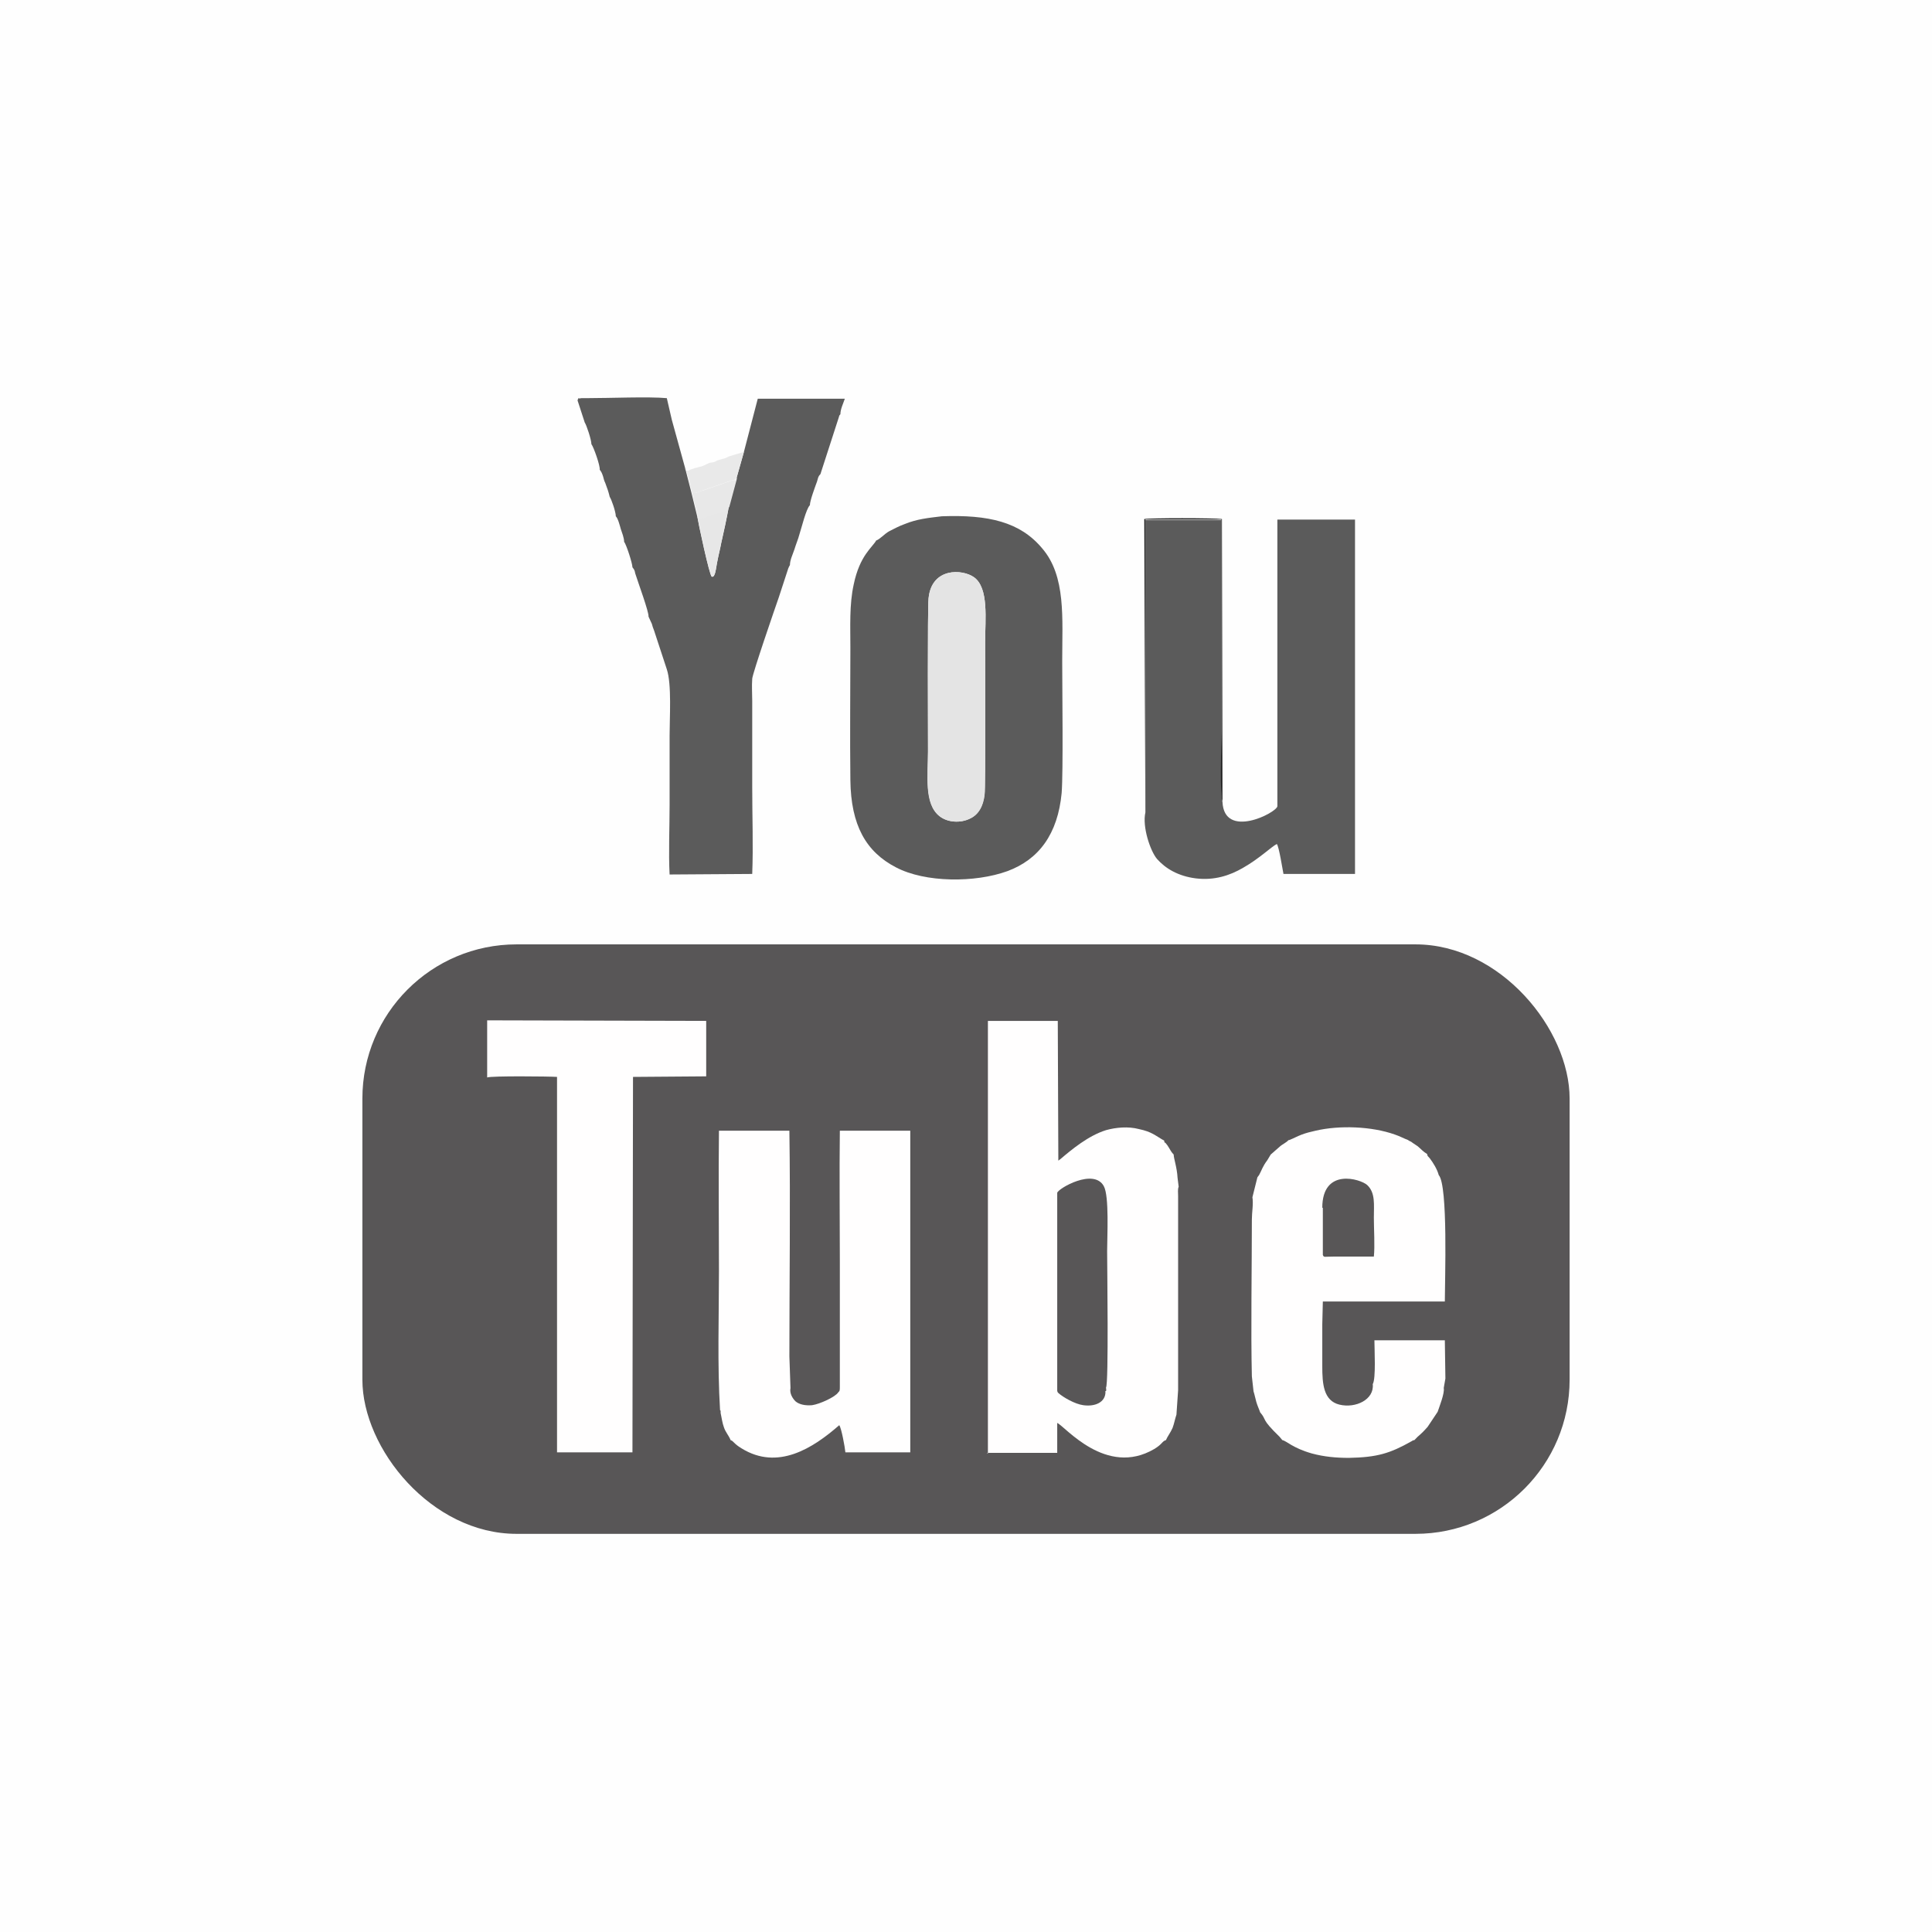 <?xml version="1.0" encoding="UTF-8"?>
<!DOCTYPE svg PUBLIC "-//W3C//DTD SVG 1.1//EN" "http://www.w3.org/Graphics/SVG/1.1/DTD/svg11.dtd">
<!-- Creator: CorelDRAW X6 -->
<svg xmlns="http://www.w3.org/2000/svg" xml:space="preserve" width="34px" height="34px" version="1.1" style="shape-rendering:geometricPrecision; text-rendering:geometricPrecision; image-rendering:optimizeQuality; fill-rule:evenodd; clip-rule:evenodd"
viewBox="0 0 3483 3484"
 xmlns:xlink="http://www.w3.org/1999/xlink">
 <defs>
  <style type="text/css">
   <![CDATA[
    .fil1 {fill:#5B5B5B}
    .fil0 {fill:#FEFEFE}
    .fil7 {fill:#212121}
    .fil6 {fill:#585657}
    .fil2 {fill:#E4E4E4}
    .fil4 {fill:#E7E7E7}
    .fil5 {fill:#E8E8E8}
    .fil3 {fill:#E9E9E9}
    .fil8 {fill:#FFFEFE}
   ]]>
  </style>
 </defs>
 <g id="Layer_x0020_1">
  <rect class="fil0" width="3484" height="3484"/>
  <g id="_750626240">
   <g>
    <path class="fil1" d="M1054 762c3,4 12,31 12,39 4,5 16,39 15,46 3,4 4,6 6,12 1,4 2,8 4,12 3,8 6,16 8,25 3,4 11,27 11,35 4,4 7,16 9,23 2,6 6,16 6,23 4,5 15,39 15,46 3,4 4,5 5,11 5,16 25,70 24,78l6 13c1,4 2,7 4,12l23 70c9,27 5,87 5,120 0,42 0,83 0,125 0,39 -2,87 0,125l149 -1c2,-50 0,-105 0,-156 0,-52 0,-104 0,-156 0,-12 -1,-27 0,-40 1,-11 41,-127 48,-147l17 -52c2,-4 1,-3 3,-6 0,-9 5,-19 8,-28 3,-10 7,-19 9,-27 4,-12 12,-46 19,-53 0,-8 9,-32 13,-43 2,-7 2,-9 6,-13l33 -102c2,-6 0,-2 3,-6 0,-9 5,-19 8,-28l-157 0 -25 96 -13 46 -14 52c-4,22 -9,45 -14,67 -2,11 -5,22 -7,33 -3,12 -3,29 -10,27 -4,-1 -25,-100 -26,-108l-11 -45 -11 -43 -24 -87 -9 -39c-33,-3 -103,0 -144,0 -1,0 -10,0 -10,0 -9,2 -4,-3 -7,4l13 40z"/>
    <path class="fil1" d="M2204 1446c-4,-7 -2,-109 -2,-126l0 -382 -137 0 0 527c-6,26 9,70 21,84 15,17 38,31 70,35 33,4 61,-5 85,-19 30,-17 51,-38 61,-43 4,5 10,44 12,54l129 0 0 -639 -140 0 0 517c-2,12 -96,60 -99,-8z"/>
    <path class="fil1" d="M1775 1433c-3,21 -11,36 -26,43 -18,9 -41,7 -55,-4 -28,-22 -21,-74 -21,-117 0,-26 -1,-258 1,-276 6,-56 61,-53 82,-38 27,20 20,76 20,117 0,23 1,258 -1,275zm-195 -459c-7,13 -30,27 -41,80 -8,36 -6,76 -6,114 0,79 -1,159 0,239 1,81 28,129 82,157 53,28 143,28 201,7 57,-21 91,-67 98,-141 3,-39 1,-188 1,-238 0,-77 7,-153 -36,-203 -40,-48 -97,-61 -181,-58 -25,3 -45,5 -67,14 -11,4 -18,8 -28,13 -9,5 -16,14 -24,17z"/>
   </g>
   <path class="fil2" d="M1775 1433c2,-16 1,-252 1,-275 0,-41 7,-98 -20,-117 -21,-15 -77,-18 -82,38 -2,19 -1,251 -1,276 0,43 -8,95 21,117 14,11 37,13 55,4 15,-7 24,-22 26,-43z"/>
   <path class="fil3" d="M1236 844l11 43c6,4 6,2 21,-3l49 -17c11,-3 3,2 11,-6l13 -46 -27 8c-4,2 -2,1 -6,3 -3,1 -3,1 -7,2 -4,1 -8,2 -11,4 -5,2 -2,1 -7,2 -4,1 -3,0 -7,2 -4,2 -6,3 -11,5 -4,1 -22,5 -24,8 -6,-2 -1,3 -6,-3z"/>
   <path class="fil4" d="M1257 931c1,8 22,107 26,108 7,1 8,-16 10,-27 2,-11 5,-22 7,-33 5,-22 10,-45 14,-67 0,0 -1,1 -1,2 -4,6 -3,5 -11,8l-41 13c0,0 -1,-1 -1,-1l-3 -3z"/>
   <path class="fil5" d="M1247 887l11 45 3 3c0,0 1,1 1,1l41 -13c8,-3 6,-2 11,-8 0,0 1,-1 1,-2l14 -52c-7,8 0,3 -11,6l-49 17c-15,4 -14,7 -21,3z"/>
   <rect class="fil6" x="653" y="1703" width="2177" height="1063" rx="278" ry="278"/>
   <path class="fil7" d="M2065 1464l0 -527 137 0 0 382c0,18 -3,120 2,126l-1 -509c-15,-2 -129,-2 -140,0l2 527z"/>
   <g>
    <path class="fil8" d="M1993 2510c0,19 -19,27 -40,24 -15,-2 -36,-14 -45,-22 -2,-3 -1,0 -2,-4l0 -357c2,-8 66,-45 84,-12 10,18 6,91 6,117 0,27 3,240 -2,246 0,7 2,4 -2,8zm-214 110l127 0 0 -54c14,6 88,98 175,47 15,-9 14,-14 21,-16 3,-7 8,-13 12,-22 3,-8 4,-15 7,-24l3 -44 0 -43 0 -49 0 -27 0 -57 0 -55 0 -41 0 -78c0,-7 -1,-12 1,-17l-2 -16c-1,-19 -7,-35 -7,-42 -4,-4 -6,-8 -9,-13 -3,-5 -2,-3 -5,-7 -2,-3 -3,0 -3,-5 -16,-9 -22,-16 -46,-21 -19,-5 -41,-3 -59,2 -32,10 -62,35 -82,52l-4 3 -1 -252 -126 0 0 780z"/>
    <path class="fil8" d="M1299 2544l0 4c2,9 3,18 6,26 3,9 9,15 12,23 6,2 5,6 20,15 65,40 128,0 176,-42 4,6 10,39 11,49l117 0 0 -580 -127 0c-1,79 0,158 0,237l0 223c0,9 0,9 -3,12 -5,8 -33,21 -47,23 -12,1 -23,-1 -30,-7 -5,-5 -11,-14 -9,-24l-2 -57c0,-134 2,-275 0,-407l-127 0c-1,84 0,168 0,252 0,82 -3,171 2,252z"/>
    <path class="fil8" d="M2384 2178c0,-73 69,-52 81,-41 15,14 12,35 12,59 0,20 2,51 0,70l-72 0c-18,0 -18,2 -20,-3l0 -85zm-61 -122c-3,4 -12,8 -16,12l-16 14 -6 10c-9,12 -10,18 -15,27l-3 4 -9 36c2,12 -1,27 -1,40 0,87 -2,202 0,283l3 27c2,6 3,12 5,19 2,7 5,13 7,19 13,15 0,10 35,44l5 6c7,1 18,14 53,24 22,6 44,8 67,8 51,-1 74,-8 113,-30 5,-3 1,-1 5,-2 0,0 1,-1 1,-1 7,-8 9,-7 23,-23 3,-4 17,-26 18,-27 3,-9 13,-34 11,-43l3 -17 -1 -69 -127 0c0,16 3,69 -3,79 3,28 -31,44 -60,37 -29,-7 -31,-38 -31,-69l0 -76 1 -41 220 0c0,-38 6,-209 -11,-228 -3,-11 -10,-22 -16,-30 -4,-5 -4,-3 -5,-8 -7,-4 -11,-9 -17,-14 -3,-2 -6,-4 -9,-6 -1,-1 -4,-3 -5,-3 0,0 -1,-1 -2,-1l-1 -1c-8,-3 -15,-7 -24,-10 -42,-15 -100,-17 -143,-7 -9,2 -17,4 -25,7 -8,3 -15,7 -23,10z"/>
    <path class="fil8" d="M878 1943c7,-3 112,-2 126,-1l0 677 136 0 1 -677 132 -1 0 -100 -395 -1 0 103z"/>
   </g>
  </g>
 </g>
</svg>
